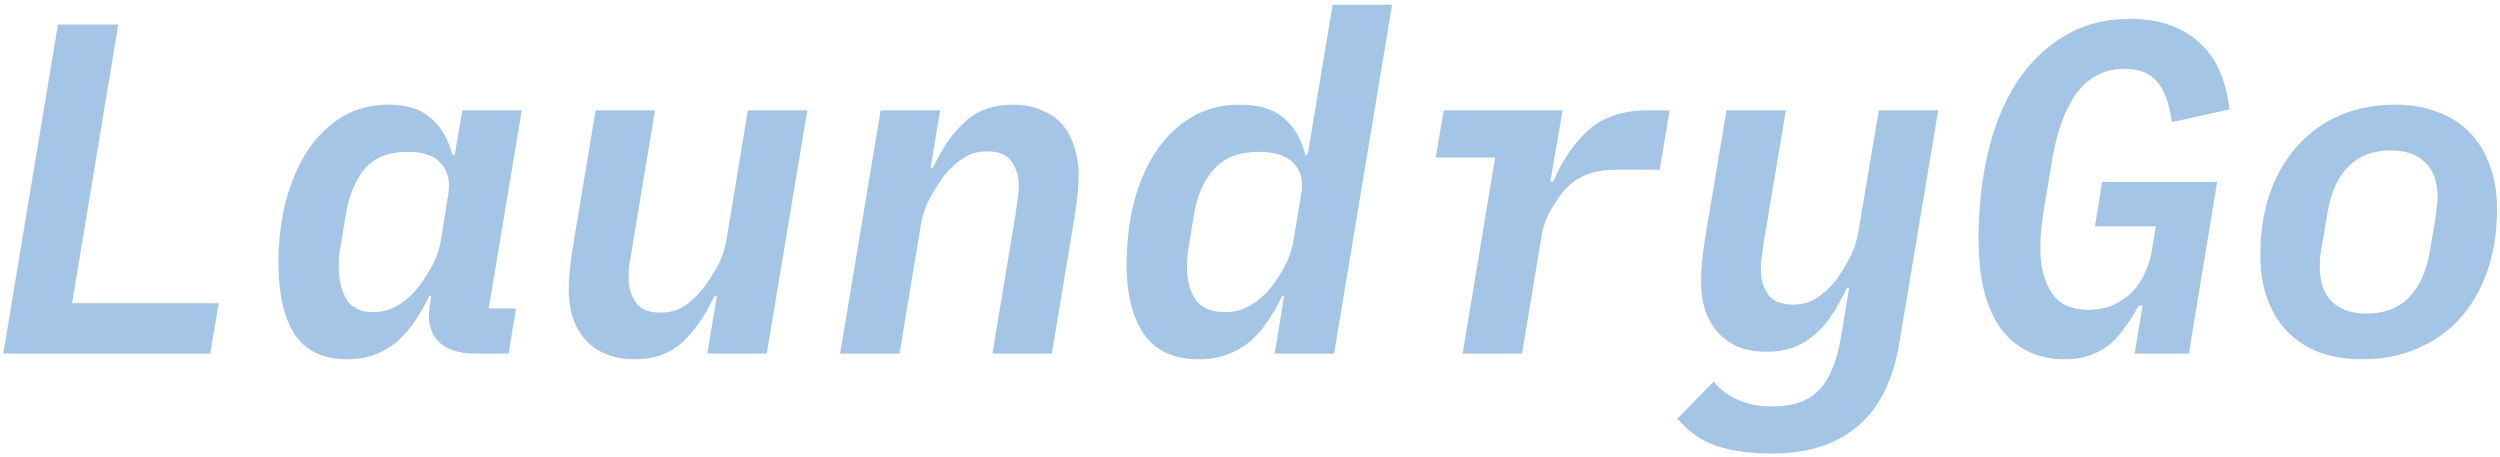 <svg width="509" height="93" viewBox="0 0 509 93" fill="none" xmlns="http://www.w3.org/2000/svg">
<path d="M0.664 72L11.8 4.992H24.088L14.68 61.728H44.536L42.808 72H0.664ZM70.707 73.152C65.843 73.152 62.291 71.488 60.05 68.16C57.81 64.768 56.691 59.872 56.691 53.472C56.691 49.184 57.17 45.088 58.13 41.184C59.154 37.28 60.594 33.856 62.45 30.912C64.371 27.968 66.707 25.632 69.459 23.904C72.275 22.176 75.507 21.312 79.154 21.312C82.802 21.312 85.65 22.208 87.698 24C89.746 25.728 91.219 28.224 92.115 31.488H92.594L94.13 22.464H106.227L99.507 62.784H105.075L103.539 72H96.819C93.362 72 90.802 71.136 89.138 69.408C87.538 67.68 86.995 65.248 87.507 62.112L87.794 60.288H87.41C86.451 62.208 85.427 63.968 84.338 65.568C83.314 67.104 82.13 68.448 80.787 69.6C79.507 70.688 78.034 71.552 76.371 72.192C74.707 72.832 72.819 73.152 70.707 73.152ZM75.987 63.552C79.314 63.552 82.323 61.92 85.01 58.656C85.906 57.568 86.835 56.16 87.794 54.432C88.819 52.64 89.49 50.72 89.811 48.672L91.251 39.648C91.698 37.088 91.251 35.008 89.906 33.408C88.562 31.744 86.258 30.912 82.995 30.912C79.154 30.912 76.243 32.064 74.258 34.368C72.338 36.672 71.058 39.776 70.418 43.68L69.362 50.016C69.234 50.592 69.138 51.232 69.075 51.936C69.01 52.64 68.978 53.44 68.978 54.336C68.978 57.088 69.522 59.328 70.611 61.056C71.698 62.72 73.49 63.552 75.987 63.552ZM145.933 60.288H145.453C143.597 64.256 141.421 67.392 138.925 69.696C136.429 72 133.197 73.152 129.229 73.152C126.925 73.152 124.909 72.768 123.181 72C121.517 71.296 120.141 70.304 119.053 69.024C117.965 67.744 117.133 66.24 116.557 64.512C116.045 62.784 115.789 60.896 115.789 58.848C115.789 56.48 116.109 53.408 116.749 49.632L121.261 22.464H133.357L128.653 50.784C128.525 51.68 128.365 52.64 128.173 53.664C128.045 54.688 127.981 55.712 127.981 56.736C127.981 58.528 128.461 60.128 129.421 61.536C130.381 62.944 132.045 63.648 134.413 63.648C136.269 63.648 137.869 63.232 139.213 62.4C140.557 61.504 141.837 60.32 143.053 58.848C143.757 57.952 144.653 56.608 145.741 54.816C146.829 52.96 147.565 50.88 147.949 48.576L152.269 22.464H164.365L156.109 72H144.013L145.933 60.288ZM171.048 72L179.304 22.464H191.4L189.48 34.176H189.96C191.752 30.272 193.896 27.168 196.392 24.864C198.952 22.496 202.216 21.312 206.184 21.312C208.488 21.312 210.472 21.696 212.136 22.464C213.864 23.168 215.272 24.16 216.36 25.44C217.448 26.72 218.248 28.256 218.76 30.048C219.336 31.776 219.624 33.632 219.624 35.616C219.624 37.984 219.304 41.056 218.664 44.832L214.152 72H202.056L206.76 43.68C206.888 42.784 207.016 41.824 207.144 40.8C207.336 39.776 207.432 38.752 207.432 37.728C207.432 35.936 206.952 34.336 205.992 32.928C205.032 31.52 203.368 30.816 201 30.816C199.144 30.816 197.544 31.264 196.2 32.16C194.856 32.992 193.576 34.144 192.359 35.616C191.656 36.512 190.76 37.888 189.672 39.744C188.584 41.536 187.848 43.584 187.464 45.888L183.144 72H171.048ZM261.442 60.288H261.058C260.098 62.208 259.074 63.968 257.986 65.568C256.962 67.104 255.778 68.448 254.434 69.6C253.09 70.688 251.554 71.552 249.826 72.192C248.162 72.832 246.274 73.152 244.162 73.152C239.042 73.152 235.298 71.456 232.93 68.064C230.562 64.608 229.378 59.904 229.378 53.952C229.378 49.536 229.858 45.344 230.818 41.376C231.842 37.408 233.314 33.952 235.234 31.008C237.218 28 239.65 25.632 242.53 23.904C245.41 22.176 248.706 21.312 252.418 21.312C256.258 21.312 259.234 22.208 261.346 24C263.458 25.728 264.93 28.224 265.762 31.488H266.242L271.33 0.96H283.426L271.618 72H259.522L261.442 60.288ZM249.346 63.552C251.202 63.552 252.866 63.136 254.338 62.304C255.874 61.472 257.314 60.256 258.658 58.656C259.554 57.568 260.45 56.224 261.346 54.624C262.306 52.96 262.978 51.04 263.362 48.864L264.898 39.648C265.41 36.896 264.898 34.752 263.362 33.216C261.89 31.68 259.522 30.912 256.258 30.912C252.354 30.912 249.346 32.064 247.234 34.368C245.122 36.672 243.746 39.776 243.106 43.68L242.05 50.016C241.922 50.592 241.826 51.264 241.762 52.032C241.698 52.736 241.666 53.472 241.666 54.24C241.666 56.992 242.242 59.232 243.394 60.96C244.61 62.688 246.594 63.552 249.346 63.552ZM297.789 72L304.413 32.064H292.317L293.949 22.464H318.141L315.645 36.96H316.221C318.205 32.416 320.669 28.864 323.613 26.304C326.621 23.744 330.557 22.464 335.421 22.464H339.933L337.917 34.56H329.181C326.493 34.56 324.317 34.944 322.653 35.712C320.989 36.416 319.517 37.536 318.237 39.072C317.597 39.84 316.765 41.056 315.741 42.72C314.781 44.384 314.141 46.24 313.821 48.288L309.885 72H297.789ZM360.919 92.352C356.503 92.352 352.727 91.84 349.591 90.816C346.455 89.792 343.767 87.936 341.527 85.248L348.919 77.664C350.391 79.456 352.119 80.736 354.103 81.504C356.087 82.336 358.295 82.752 360.727 82.752C362.647 82.752 364.375 82.528 365.911 82.08C367.511 81.632 368.887 80.832 370.039 79.68C371.255 78.592 372.247 77.088 373.015 75.168C373.847 73.248 374.487 70.848 374.935 67.968L376.471 58.656H375.991C375.095 60.64 374.103 62.432 373.015 64.032C371.991 65.632 370.807 67.008 369.463 68.16C368.183 69.248 366.743 70.112 365.143 70.752C363.543 71.328 361.751 71.616 359.767 71.616C357.463 71.616 355.447 71.264 353.719 70.56C352.055 69.792 350.679 68.768 349.591 67.488C348.503 66.208 347.671 64.704 347.095 62.976C346.583 61.248 346.327 59.36 346.327 57.312C346.327 56.032 346.391 54.72 346.519 53.376C346.647 52.032 346.871 50.336 347.191 48.288L351.511 22.464H363.607L359.095 49.344C358.967 50.24 358.839 51.168 358.711 52.128C358.583 53.088 358.519 54.08 358.519 55.104C358.519 56.896 358.999 58.496 359.959 59.904C360.919 61.312 362.583 62.016 364.951 62.016C366.807 62.016 368.407 61.6 369.751 60.768C371.095 59.936 372.375 58.784 373.591 57.312C374.295 56.416 375.159 55.072 376.183 53.28C377.271 51.424 378.007 49.344 378.391 47.04L382.519 22.464H394.615L386.743 69.6C385.463 77.472 382.583 83.232 378.103 86.88C373.687 90.528 367.959 92.352 360.919 92.352ZM436.242 62.208H435.474C434.642 63.68 433.746 65.088 432.786 66.432C431.89 67.776 430.866 68.96 429.714 69.984C428.562 70.944 427.218 71.712 425.682 72.288C424.21 72.864 422.482 73.152 420.498 73.152C414.93 73.152 410.578 71.104 407.442 67.008C404.37 62.848 402.834 56.736 402.834 48.672C402.834 42.4 403.474 36.544 404.754 31.104C406.034 25.664 407.954 20.928 410.514 16.896C413.138 12.864 416.37 9.696 420.21 7.392C424.05 5.024 428.53 3.84 433.65 3.84C436.978 3.84 439.858 4.32 442.29 5.28C444.722 6.24 446.738 7.552 448.338 9.216C450.002 10.816 451.281 12.768 452.177 15.072C453.074 17.312 453.65 19.712 453.906 22.272L442.194 24.864C442.002 23.456 441.714 22.112 441.33 20.832C440.946 19.488 440.402 18.304 439.698 17.28C438.994 16.256 438.066 15.456 436.914 14.88C435.762 14.304 434.29 14.016 432.498 14.016C430.386 14.016 428.53 14.464 426.93 15.36C425.33 16.192 423.922 17.44 422.706 19.104C421.554 20.704 420.562 22.656 419.73 24.96C418.898 27.264 418.258 29.824 417.81 32.64L416.178 42.336C415.986 43.488 415.794 44.864 415.602 46.464C415.474 48 415.41 49.312 415.41 50.4C415.41 54.24 416.178 57.312 417.714 59.616C419.25 61.92 421.746 63.072 425.202 63.072C427.058 63.072 428.722 62.752 430.194 62.112C431.73 61.408 433.042 60.512 434.13 59.424C435.218 58.272 436.082 56.96 436.722 55.488C437.426 54.016 437.906 52.448 438.162 50.784L438.93 46.08H426.546L427.986 37.056H451.41L445.65 72H434.61L436.242 62.208ZM480.94 73.152C477.676 73.152 474.732 72.672 472.108 71.712C469.548 70.688 467.372 69.248 465.58 67.392C463.852 65.536 462.508 63.296 461.548 60.672C460.652 58.048 460.204 55.136 460.204 51.936C460.204 47.2 460.876 42.944 462.22 39.168C463.564 35.392 465.452 32.192 467.884 29.568C470.316 26.88 473.196 24.832 476.524 23.424C479.916 22.016 483.628 21.312 487.66 21.312C490.924 21.312 493.836 21.824 496.396 22.848C499.02 23.808 501.196 25.216 502.924 27.072C504.716 28.928 506.06 31.168 506.956 33.792C507.916 36.416 508.396 39.328 508.396 42.528C508.396 47.264 507.724 51.52 506.38 55.296C505.036 59.072 503.148 62.304 500.716 64.992C498.284 67.616 495.372 69.632 491.98 71.04C488.652 72.448 484.972 73.152 480.94 73.152ZM481.804 63.84C485.388 63.84 488.236 62.784 490.348 60.672C492.524 58.496 493.964 55.424 494.668 51.456L495.82 44.64C495.948 43.872 496.044 43.104 496.108 42.336C496.236 41.568 496.3 40.896 496.3 40.32C496.3 37.056 495.436 34.624 493.708 33.024C492.044 31.424 489.74 30.624 486.796 30.624C483.212 30.624 480.332 31.712 478.156 33.888C476.044 36 474.636 39.04 473.932 43.008L472.78 49.824C472.652 50.592 472.524 51.36 472.396 52.128C472.332 52.896 472.3 53.568 472.3 54.144C472.3 57.408 473.132 59.84 474.796 61.44C476.524 63.04 478.86 63.84 481.804 63.84Z" fill="#95BBE3" fill-opacity="0.85"/>
</svg>
